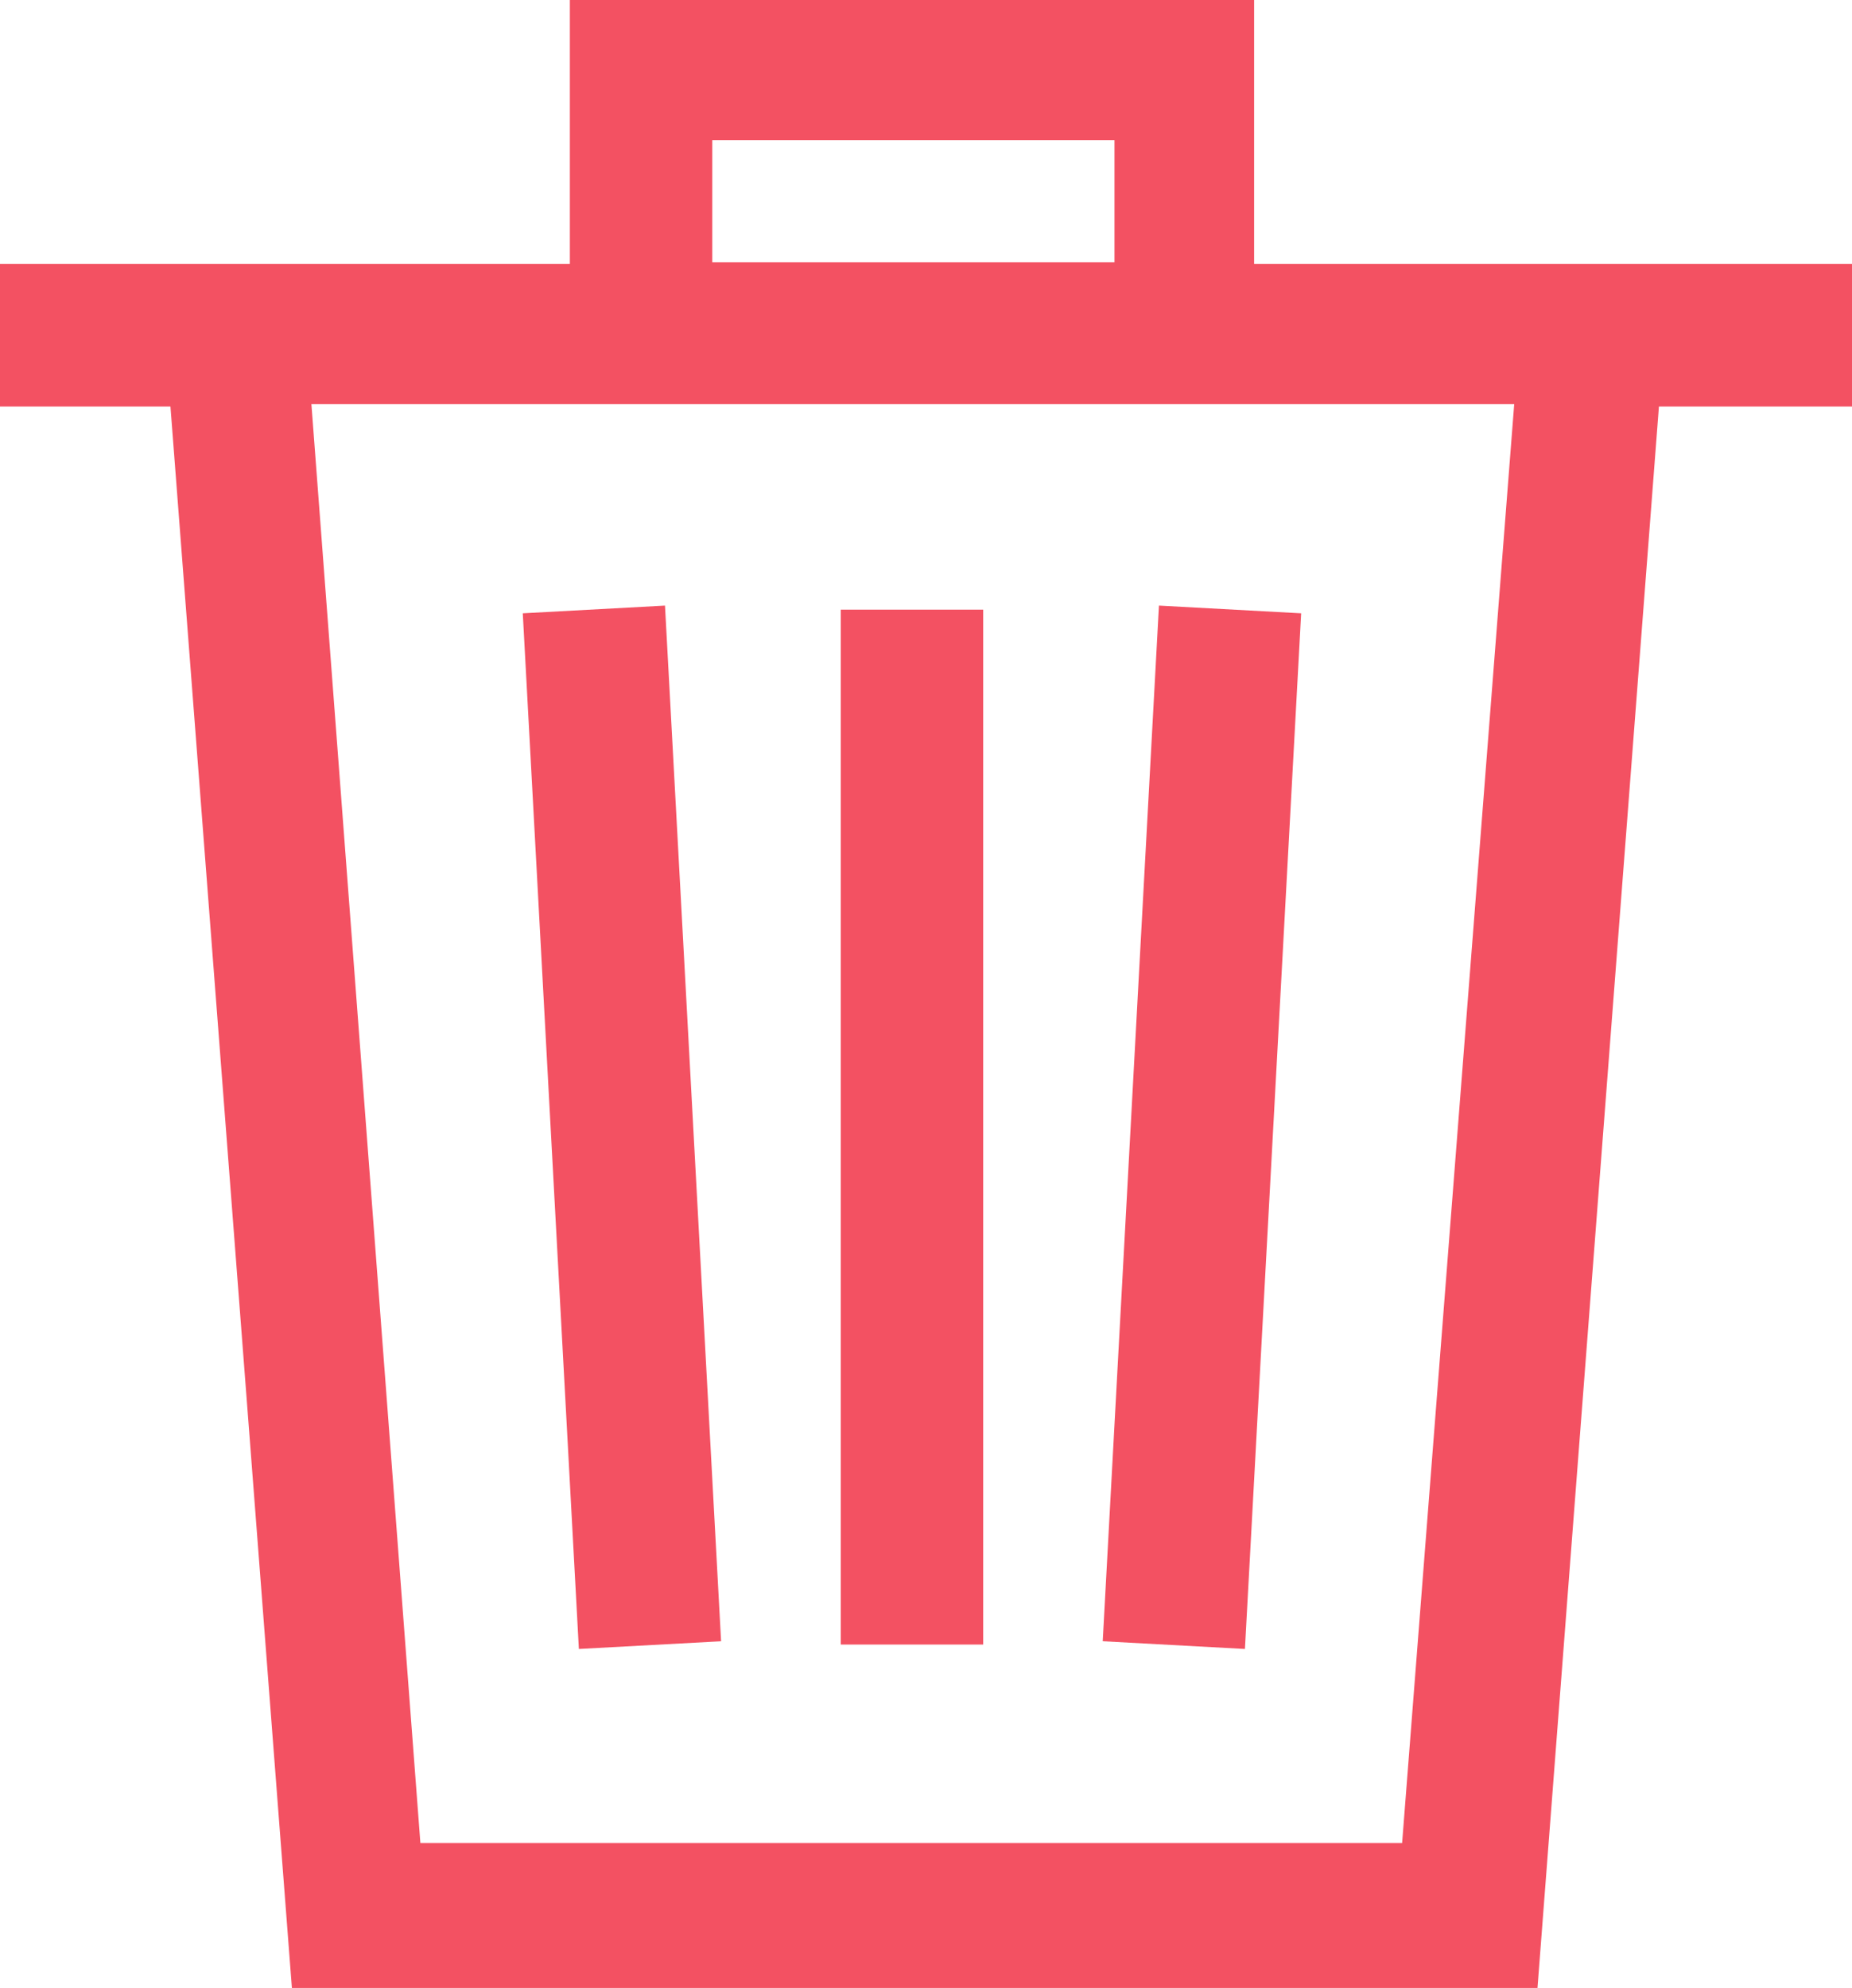 <svg id="Group_16389" data-name="Group 16389" xmlns="http://www.w3.org/2000/svg" width="11.3" height="12.127" viewBox="0 0 11.3 12.127">
  <path id="Path_2975" data-name="Path 2975" d="M19.052,8.11V6.5H14.877V8.11H11.4V8.98h1.04l.741,9.647h7.6l.741-9.647H22.7V8.11ZM18.2,7.355V8.1H15.746V7.355ZM13.965,17.743,13.3,8.965h7.339l-.684,8.778Z" transform="translate(-11.4 -6.5)" fill="#f35162"/>
  <rect id="Rectangle_624" data-name="Rectangle 624" width="0.869" height="6.313" transform="translate(5.13 3.719)" fill="#f35162"/>
  <rect id="Rectangle_625" data-name="Rectangle 625" width="0.869" height="6.327" transform="translate(7.596 10.059) rotate(-176.892)" fill="#f35162"/>
  <rect id="Rectangle_626" data-name="Rectangle 626" width="6.327" height="0.869" transform="translate(3.532 10.059) rotate(-93.101)" fill="#f35162"/>
</svg>
